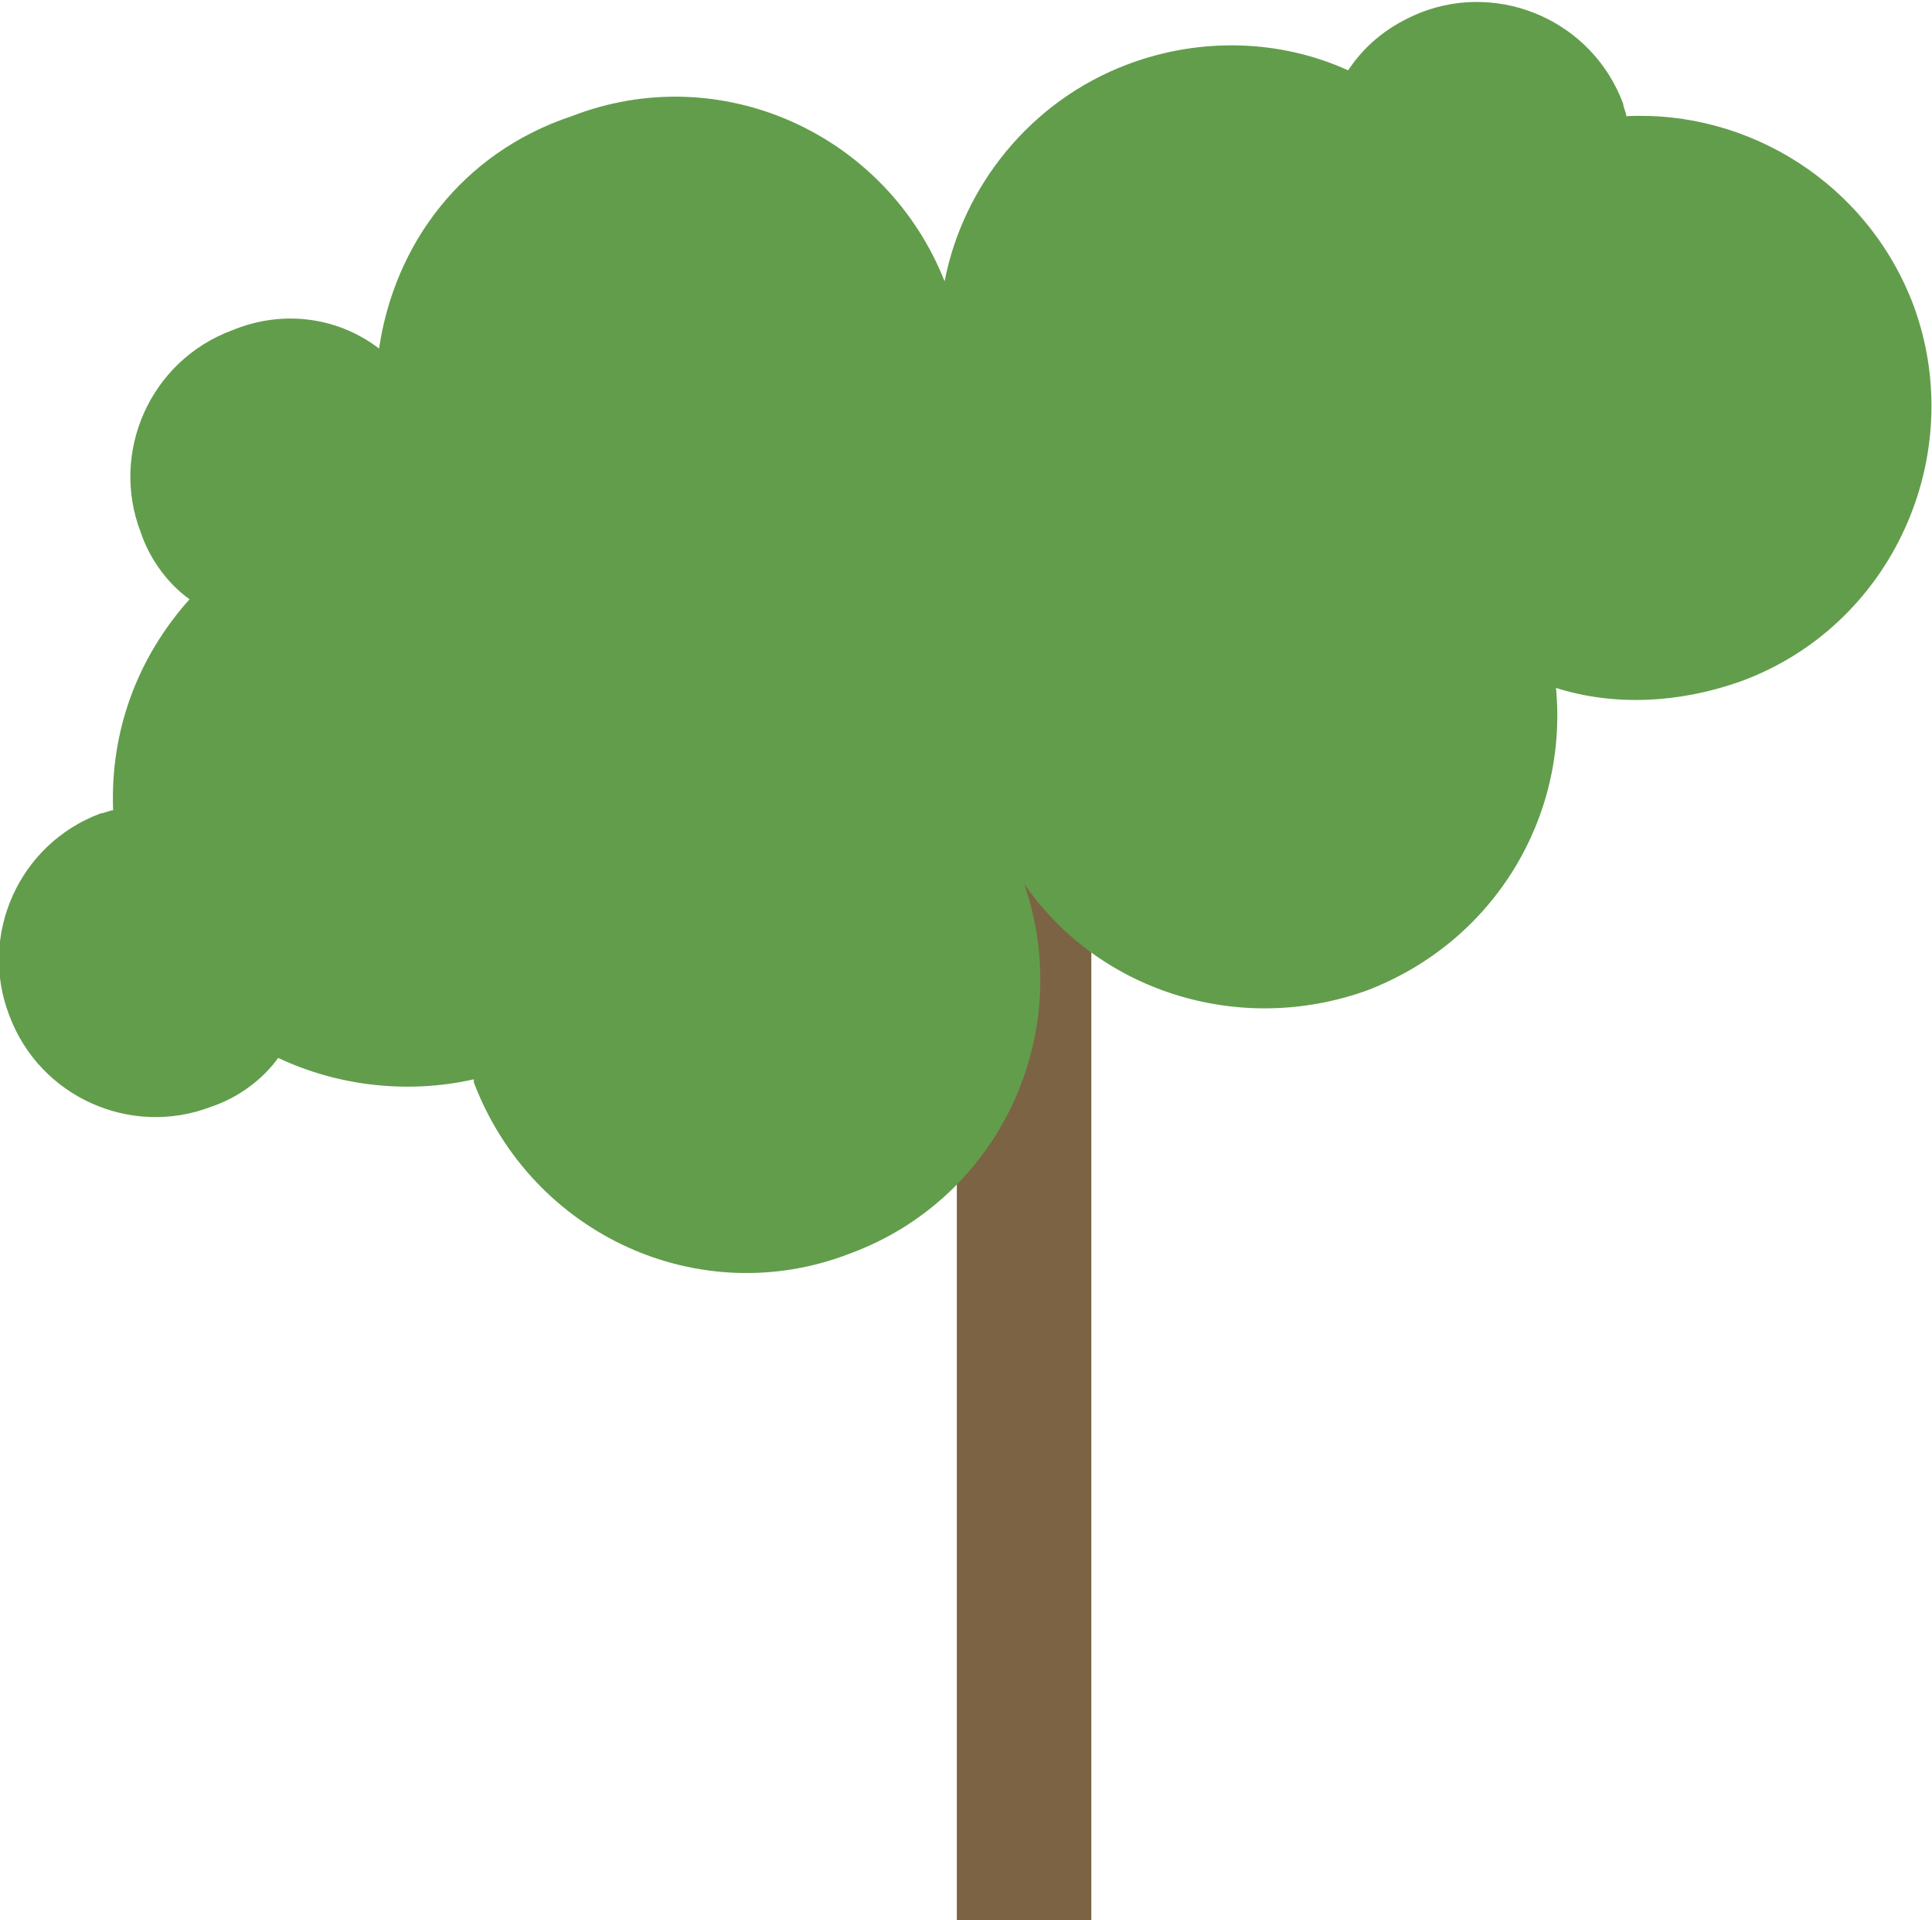 <?xml version="1.0" encoding="utf-8"?>
<!-- Generator: Adobe Illustrator 21.1.0, SVG Export Plug-In . SVG Version: 6.00 Build 0)  -->
<svg version="1.1" id="Layer_1" xmlns="http://www.w3.org/2000/svg" xmlns:xlink="http://www.w3.org/1999/xlink" x="0px" y="0px"
	 viewBox="0 0 63.2 62.8" style="enable-background:new 0 0 63.2 62.8;" xml:space="preserve">
<style type="text/css">
	.st0{fill:#7C6343;}
	.st1{fill:#629D4C;}
</style>
<g>
	<rect x="31.3" y="14.8" class="st0" width="4.4" height="48"/>
	<path class="st1" d="M62.6,10c-1.5-4-5.4-6.4-9.4-6.2c0-0.1-0.1-0.3-0.1-0.4c-1-2.7-4-4-6.6-3c-1,0.4-1.8,1-2.4,1.9
		c-2.2-1-4.8-1.1-7.2-0.2c-3.2,1.2-5.4,4-6,7.1c-1.9-4.8-7.3-7.3-12.2-5.4C15.1,5,12.9,8,12.4,11.4c-1.3-1-3.1-1.3-4.8-0.6
		c-2.7,1-4,4-3,6.6c0.3,0.9,0.9,1.7,1.6,2.2c-1.7,1.9-2.6,4.3-2.5,6.9c-0.1,0-0.3,0.1-0.4,0.1c-2.7,1-4,4-3,6.6c1,2.7,4,4,6.6,3
		c0.9-0.3,1.7-0.9,2.2-1.6c1.9,0.9,4.2,1.2,6.4,0.7c0,0,0,0,0,0.1c1.9,5,7.4,7.5,12.3,5.6c4.9-1.8,7.4-7.2,5.7-12.1
		c2.4,3.5,7,5,11.2,3.5c4.2-1.6,6.6-5.7,6.2-9.9c1.9,0.6,4,0.5,6-0.2C61.9,20.5,64.4,14.9,62.6,10"/>
</g>
</svg>
